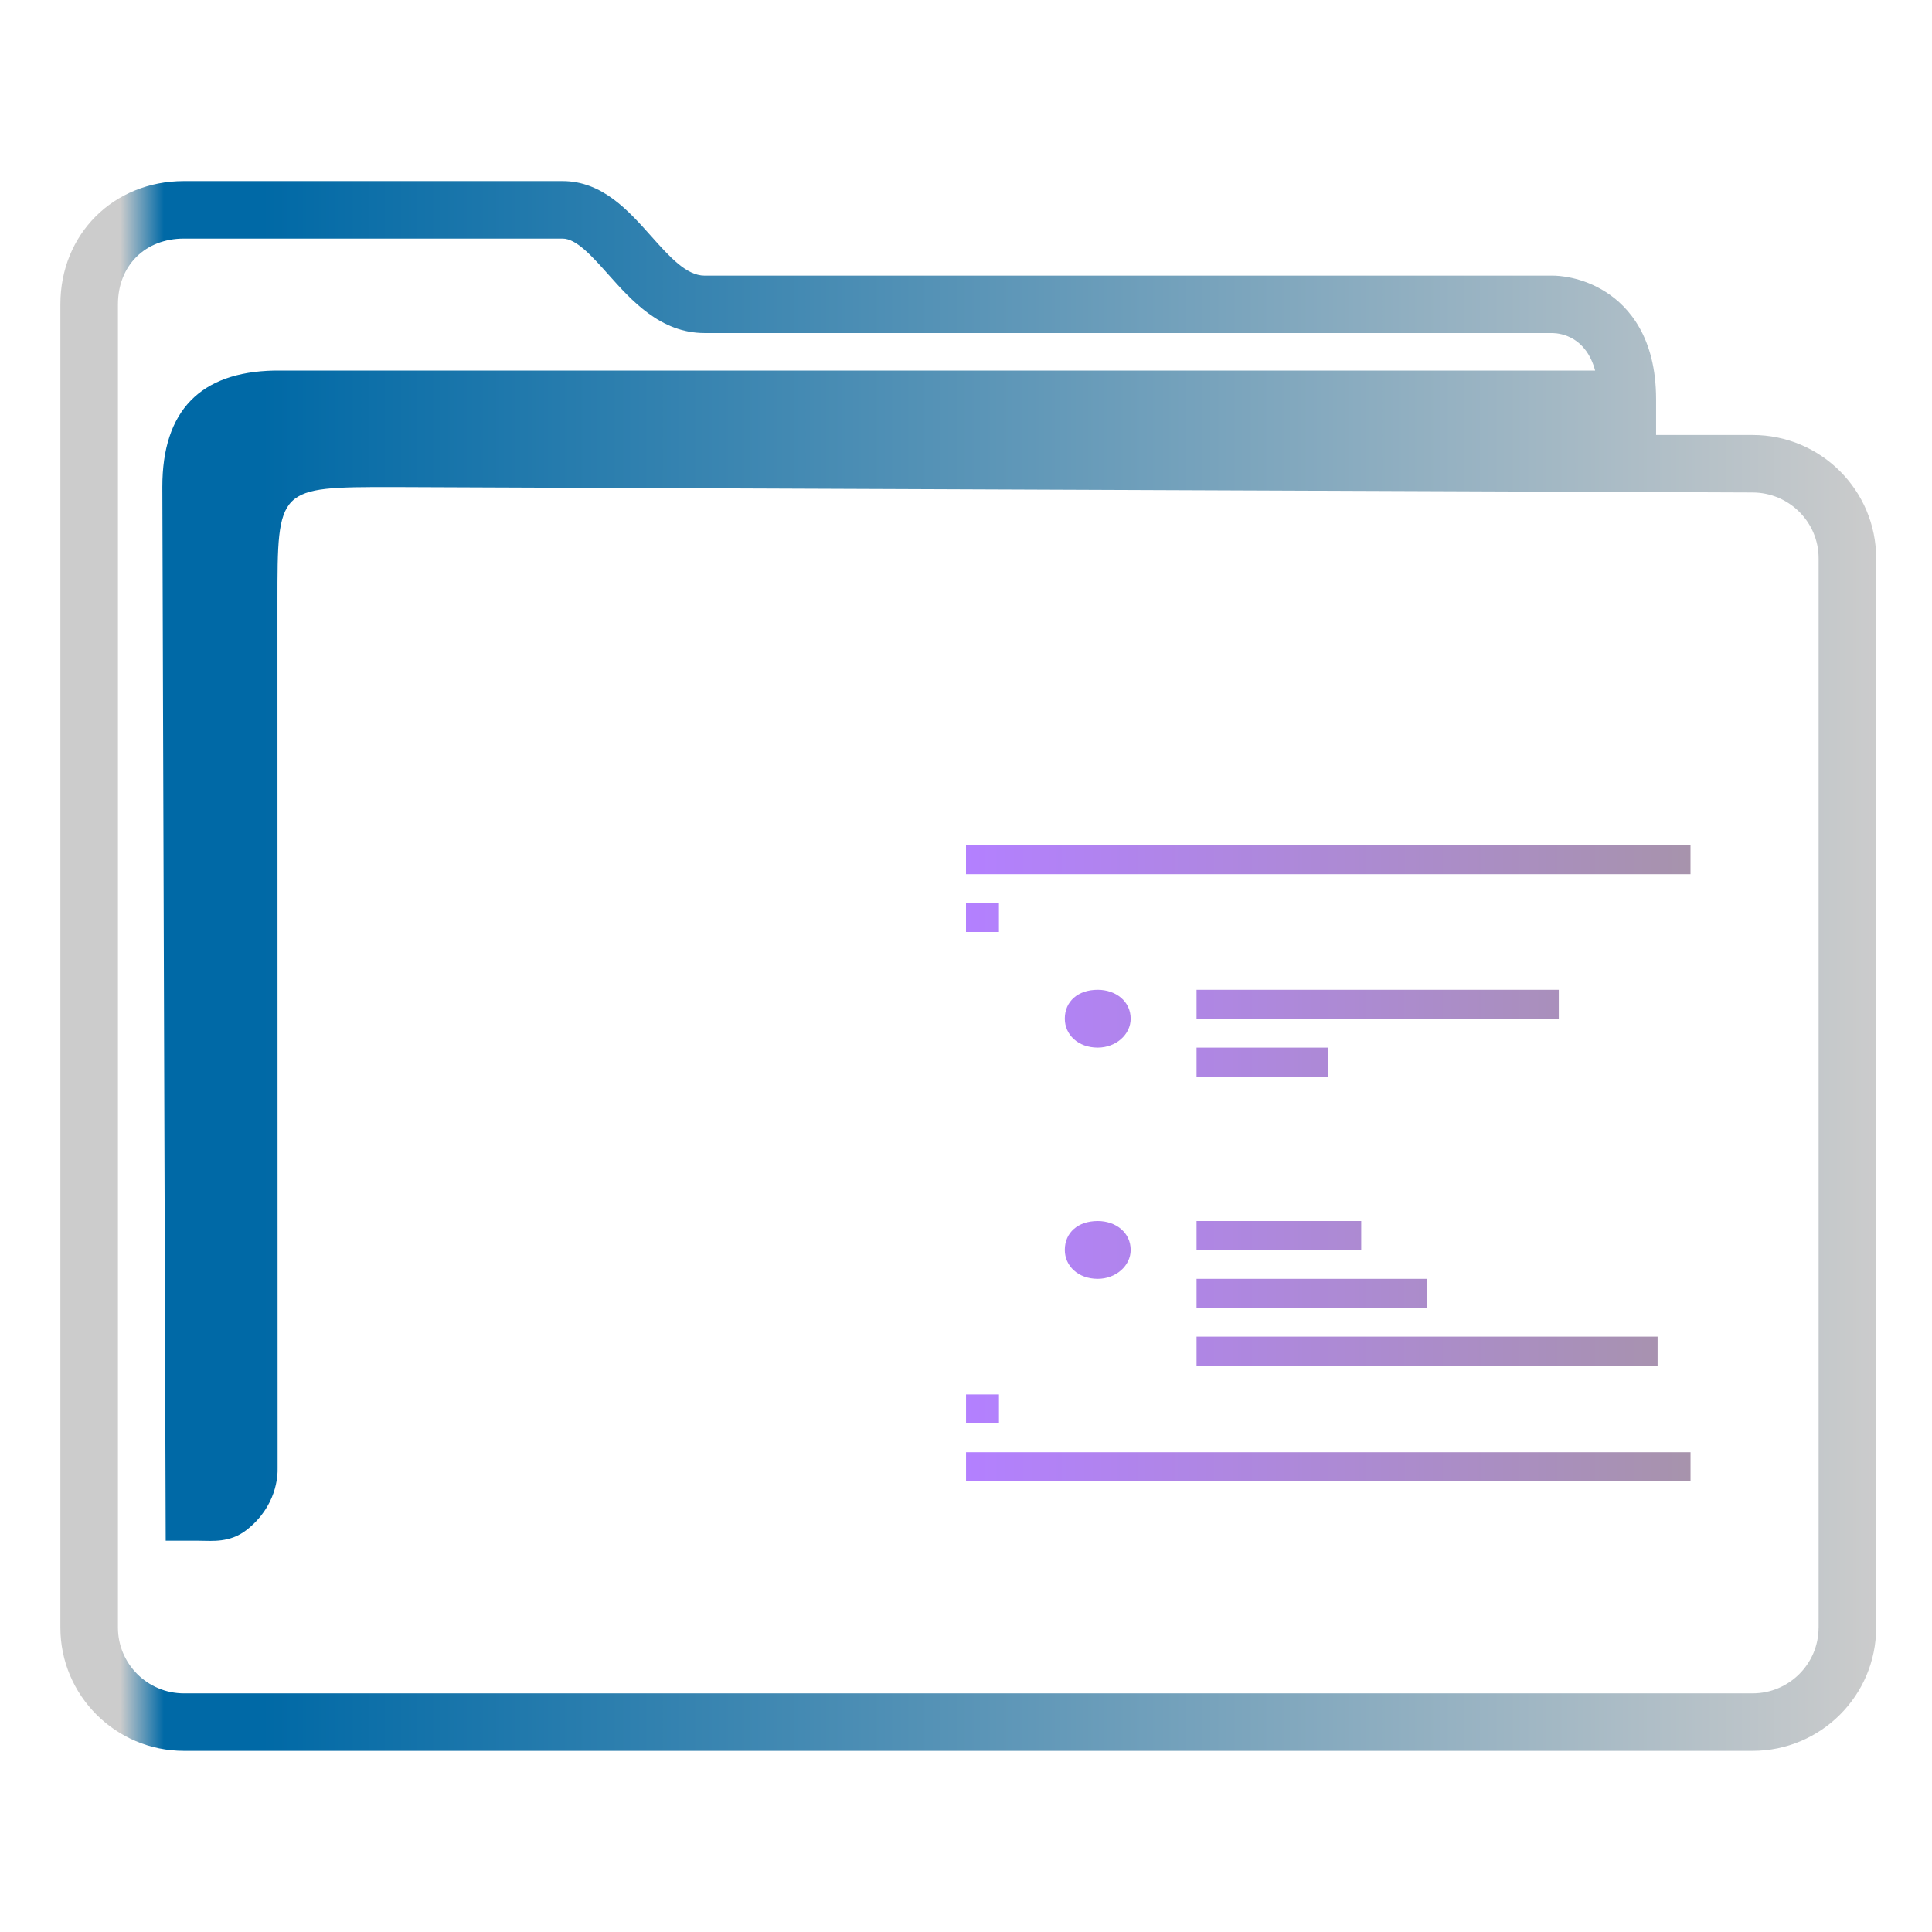 <?xml version="1.0" encoding="UTF-8" standalone="no"?>
<svg
   width="64"
   version="1.1"
   height="64"
   id="svg15"
   sodipodi:docname="folder-log.svg"
   inkscape:version="1.1.1 (3bf5ae0d25, 2021-09-20)"
   xmlns:inkscape="http://www.inkscape.org/namespaces/inkscape"
   xmlns:sodipodi="http://sodipodi.sourceforge.net/DTD/sodipodi-0.dtd"
   xmlns:xlink="http://www.w3.org/1999/xlink"
   xmlns="http://www.w3.org/2000/svg"
   xmlns:svg="http://www.w3.org/2000/svg"
   xmlns:rdf="http://www.w3.org/1999/02/22-rdf-syntax-ns#"
   xmlns:cc="http://creativecommons.org/ns#"
   xmlns:dc="http://purl.org/dc/elements/1.1/">
  <sodipodi:namedview
     pagecolor="#ffffff"
     bordercolor="#666666"
     borderopacity="1"
     objecttolerance="10"
     gridtolerance="10"
     guidetolerance="10"
     inkscape:pageopacity="0"
     inkscape:pageshadow="2"
     inkscape:window-width="1920"
     inkscape:window-height="1007"
     id="namedview17"
     showgrid="true"
     inkscape:zoom="9.8124999"
     inkscape:cx="30.77707"
     inkscape:cy="37.45223"
     inkscape:window-x="0"
     inkscape:window-y="0"
     inkscape:window-maximized="1"
     inkscape:current-layer="layer1"
     inkscape:document-rotation="0"
     inkscape:pagecheckerboard="0">
    <inkscape:grid
       type="xygrid"
       id="grid850" />
  </sodipodi:namedview>
  <defs
     id="defs5455">
    <linearGradient
       inkscape:collect="always"
       id="linearGradient949">
      <stop
         style="stop-color:#b380ff;stop-opacity:1"
         offset="0"
         id="stop945" />
      <stop
         style="stop-color:#a793ac;stop-opacity:1"
         offset="1"
         id="stop947" />
    </linearGradient>
    <linearGradient
       inkscape:collect="always"
       xlink:href="#linearGradient991"
       id="linearGradient1482"
       x1="386.571"
       y1="516.398"
       x2="446.621"
       y2="516.398"
       gradientUnits="userSpaceOnUse"
       gradientTransform="matrix(1.002,0,0,1,-0.643,-0.6)" />
    <linearGradient
       inkscape:collect="always"
       id="linearGradient991">
      <stop
         style="stop-color:#cccccc;stop-opacity:1"
         offset="0"
         id="stop987" />
      <stop
         style="stop-color:#cccccc;stop-opacity:1"
         offset="0.031"
         id="stop1929" />
      <stop
         style="stop-color:#0069a6;stop-opacity:1"
         offset="0.055"
         id="stop1263" />
      <stop
         style="stop-color:#0069a6;stop-opacity:1"
         offset="0.109"
         id="stop1027" />
      <stop
         style="stop-color:#cccccc;stop-opacity:1"
         offset="1"
         id="stop989" />
    </linearGradient>
    <linearGradient
       inkscape:collect="always"
       xlink:href="#linearGradient949"
       id="linearGradient951"
       x1="416.571"
       y1="522.331"
       x2="440.571"
       y2="522.331"
       gradientUnits="userSpaceOnUse" />
  </defs>
  <g
     inkscape:label="Capa 1"
     inkscape:groupmode="layer"
     id="layer1"
     transform="translate(-384.571,-483.798)">
    <g
       transform="matrix(0.744,0,0,0.743,332.496,-244.908)"
       id="g4" />
    <path
       d="m 442.63,498.208 h -3.199 v -1.181 c 0,-2.051 -0.9,-3.062 -1.655,-3.549 -0.81,-0.522 -1.605,-0.549 -1.757,-0.549 h -28.109 c -0.602,0 -1.168,-0.635 -1.767,-1.307 -0.762,-0.855 -1.626,-1.825 -2.937,-1.825 h -12.544 c -2.332,0 -4.091,1.755 -4.091,4.083 v 43.834 c 0,2.252 1.835,4.083 4.091,4.083 h 51.968 c 2.256,0 4.091,-1.831 4.091,-4.083 v -35.423 c 0,-2.252 -1.835,-4.083 -4.091,-4.083 z m 2.184,39.506 c 0,1.202 -0.98,2.179 -2.184,2.179 h -51.968 c -1.205,0 -2.184,-0.977 -2.184,-2.179 v -43.834 c 0,-1.283 0.898,-2.179 2.184,-2.179 h 12.544 c 0.456,0 0.969,0.576 1.513,1.186 0.772,0.866 1.733,1.944 3.191,1.944 h 28.097 c 0.288,0.008 1.105,0.133 1.405,1.243 h -43.761 c -2.432,0.05 -3.703,1.319 -3.703,3.858 l 0.112,34.904 h 1.159 c 0,0 -0.241,0.002 9.7e-4,0.002 0.375,0 0.967,0.073 1.52,-0.359 0.994,-0.778 1.036,-1.786 1.027,-2.062 l -0.005,-28.677 c 0,-3.808 0,-3.808 3.814,-3.808 l 45.055,0.18 c 1.205,0.005 2.184,0.978 2.184,2.179 v 35.423 z"
       id="path2-3-3"
       sodipodi:nodetypes="scscsscssssssssscsssssscsccccccsccccsscc"
       style="fill:url(#linearGradient1482);fill-opacity:1;stroke-width:0.635" />
    <path
       style="color:#232629;fill:url(#linearGradient951);fill-opacity:1;stroke:none;stroke-width:1.022"
       d="m 416.571,511.798 v 0.958 h 24 V 511.798 Z m 0,1.915 v 0.958 h 1.091 v -0.958 z m 4.364,2.873 c -0.655,0 -1.091,0.383 -1.091,0.957 0,0.527 0.436,0.958 1.091,0.958 0.6,0 1.091,-0.431 1.091,-0.958 0,-0.574 -0.491,-0.957 -1.091,-0.957 z m 3.273,0 v 0.957 h 12 v -0.957 z m 0,1.915 v 0.957 h 4.364 v -0.957 z m -3.273,5.745 c -0.655,0 -1.091,0.383 -1.091,0.958 0,0.527 0.436,0.957 1.091,0.957 0.6,0 1.091,-0.431 1.091,-0.957 0,-0.575 -0.491,-0.958 -1.091,-0.958 z m 3.273,0 v 0.958 h 5.455 v -0.958 z m 0,1.915 v 0.958 h 7.636 v -0.958 z m 0,1.915 v 0.958 h 15.273 v -0.958 z m -7.636,1.915 v 0.958 h 1.091 v -0.958 z m 0,1.915 v 0.958 h 24 v -0.958 z"
       class="ColorScheme-Text"
       id="path12" />
  </g>
</svg>
